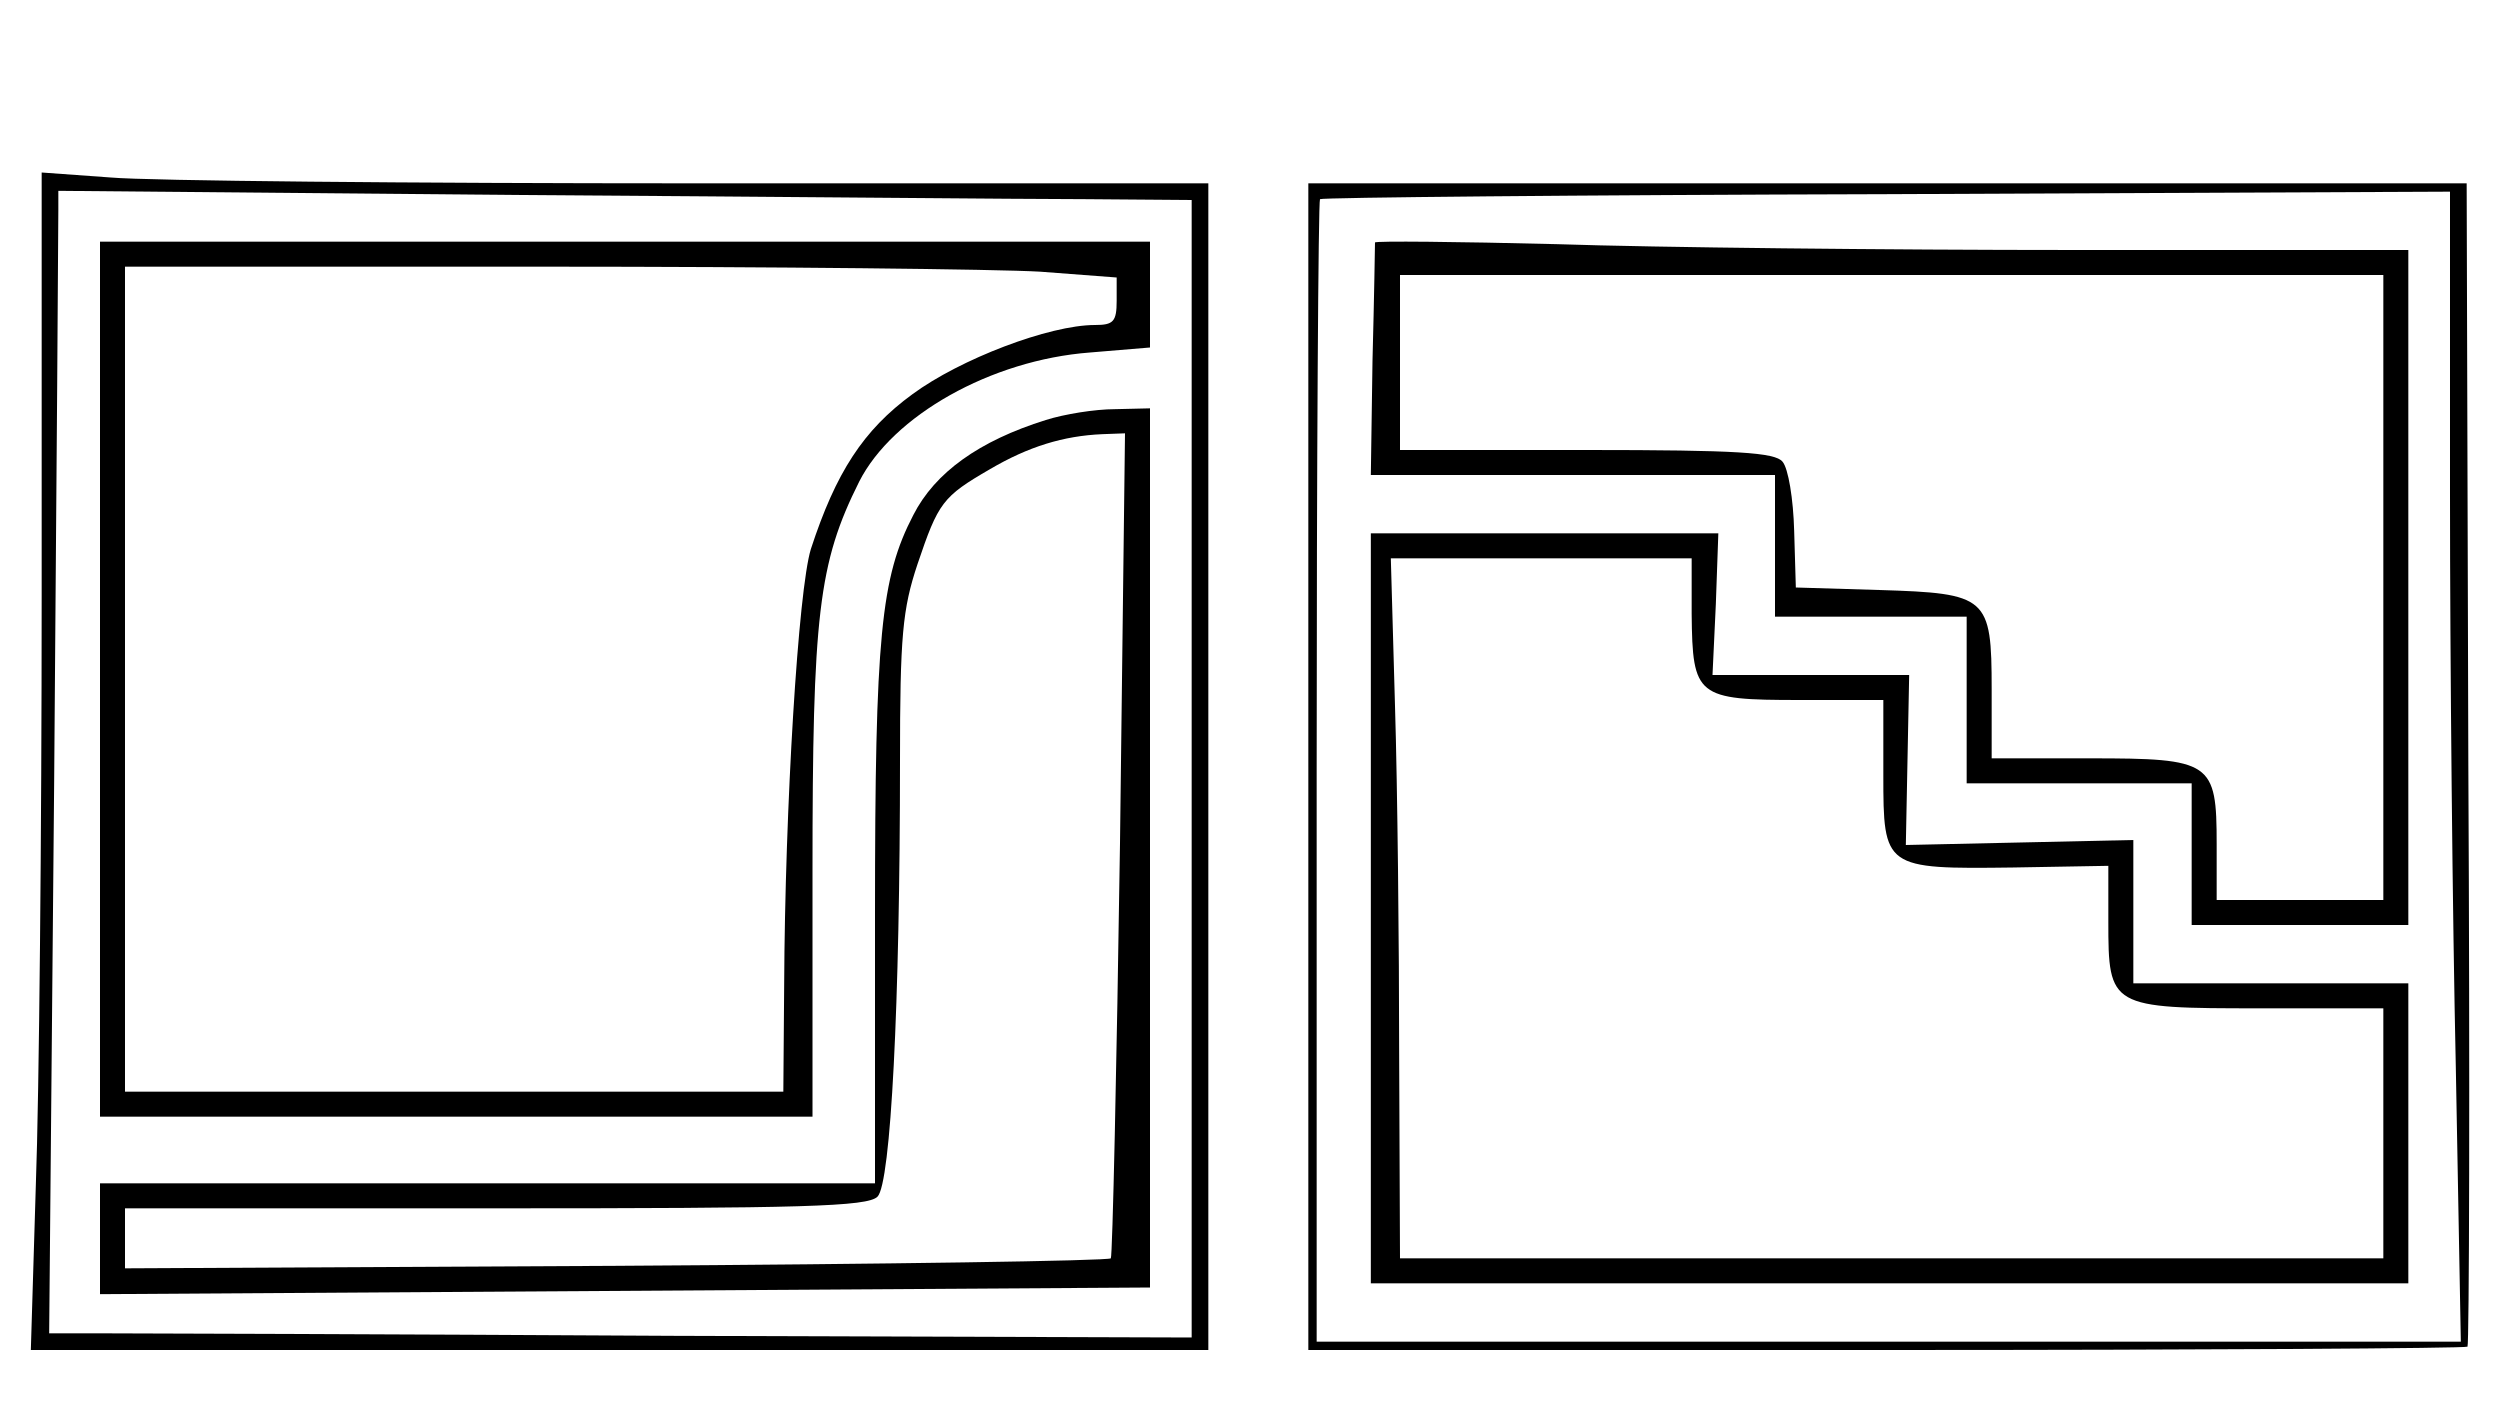 <?xml version="1.0" standalone="no"?>
<!DOCTYPE svg PUBLIC "-//W3C//DTD SVG 20010904//EN"
 "http://www.w3.org/TR/2001/REC-SVG-20010904/DTD/svg10.dtd">
<svg version="1.0" xmlns="http://www.w3.org/2000/svg"
 width="300pt" height="169pt" viewBox="0 0 300 169"
 preserveAspectRatio="xMidYMid meet">
<g transform="translate(0,169) scale(0.1,-0.1)"
fill="#000000" stroke="none">
<path d="M50 974 c0 -280 -3 -598 -7 -706 l-6 -198 706 0 707 0 0 700 0 700
-617 0 c-340 0 -655 3 -700 7 l-83 6 0 -509z m1253 477 l127 -1 0 -682 0 -683
-622 2 c-343 2 -651 3 -686 3 l-63 0 6 663 c3 364 5 672 5 685 l0 23 553 -5
c303 -2 609 -5 680 -5z"/>
<path d="M120 875 l0 -525 428 0 427 0 0 293 c0 309 7 371 56 469 40 79 158
146 277 155 l72 6 0 63 0 64 -630 0 -630 0 0 -525z m1128 489 l92 -7 0 -28 c0
-25 -4 -29 -26 -29 -55 0 -162 -41 -219 -83 -59 -43 -92 -94 -122 -186 -15
-49 -31 -308 -32 -523 l-1 -128 -395 0 -395 0 0 495 0 495 503 0 c276 0 544
-3 595 -6z"/>
<path d="M1255 1186 c-80 -25 -133 -63 -159 -114 -39 -75 -46 -145 -46 -479
l0 -323 -465 0 -465 0 0 -66 0 -67 630 4 630 4 0 528 0 527 -42 -1 c-24 0 -61
-6 -83 -13z m89 -508 c-4 -271 -9 -495 -11 -498 -3 -3 -270 -7 -594 -9 l-589
-3 0 36 0 36 444 0 c369 0 447 2 459 14 16 16 27 231 27 523 0 150 3 182 21
236 25 74 30 81 87 114 46 27 88 40 135 42 l27 1 -6 -492z"/>
<path d="M1570 770 l0 -700 693 0 c382 0 696 2 698 4 2 2 3 317 1 700 l-2 696
-695 0 -695 0 0 -700z m1370 327 c0 -199 3 -509 7 -689 l6 -328 -686 0 -687 0
0 683 c0 376 2 686 4 688 2 2 308 5 680 6 l676 3 0 -363z"/>
<path d="M1650 1399 c0 -2 -1 -66 -3 -142 l-2 -137 243 0 242 0 0 -85 0 -85
115 0 115 0 0 -100 0 -100 135 0 135 0 0 -85 0 -85 130 0 130 0 0 405 0 405
-402 0 c-222 0 -501 3 -620 7 -120 3 -218 4 -218 2z m1210 -414 l0 -375 -100
0 -100 0 0 67 c0 99 -6 103 -152 103 l-118 0 0 83 c0 111 -5 115 -135 119
l-100 3 -2 68 c-1 38 -7 75 -14 83 -9 11 -54 14 -235 14 l-224 0 0 105 0 105
590 0 590 0 0 -375z"/>
<path d="M1645 600 l0 -450 623 0 622 0 0 180 0 180 -165 0 -165 0 0 86 0 86
-136 -3 -137 -3 2 102 2 102 -118 0 -118 0 4 85 3 85 -208 0 -209 0 0 -450z
m385 353 c1 -99 6 -103 129 -103 l101 0 0 -90 c0 -112 1 -113 156 -111 l114 2
0 -67 c0 -103 2 -104 182 -104 l148 0 0 -150 0 -150 -590 0 -590 0 -1 243 c0
133 -2 322 -5 420 l-5 177 180 0 181 0 0 -67z"/>
</g>
</svg>
